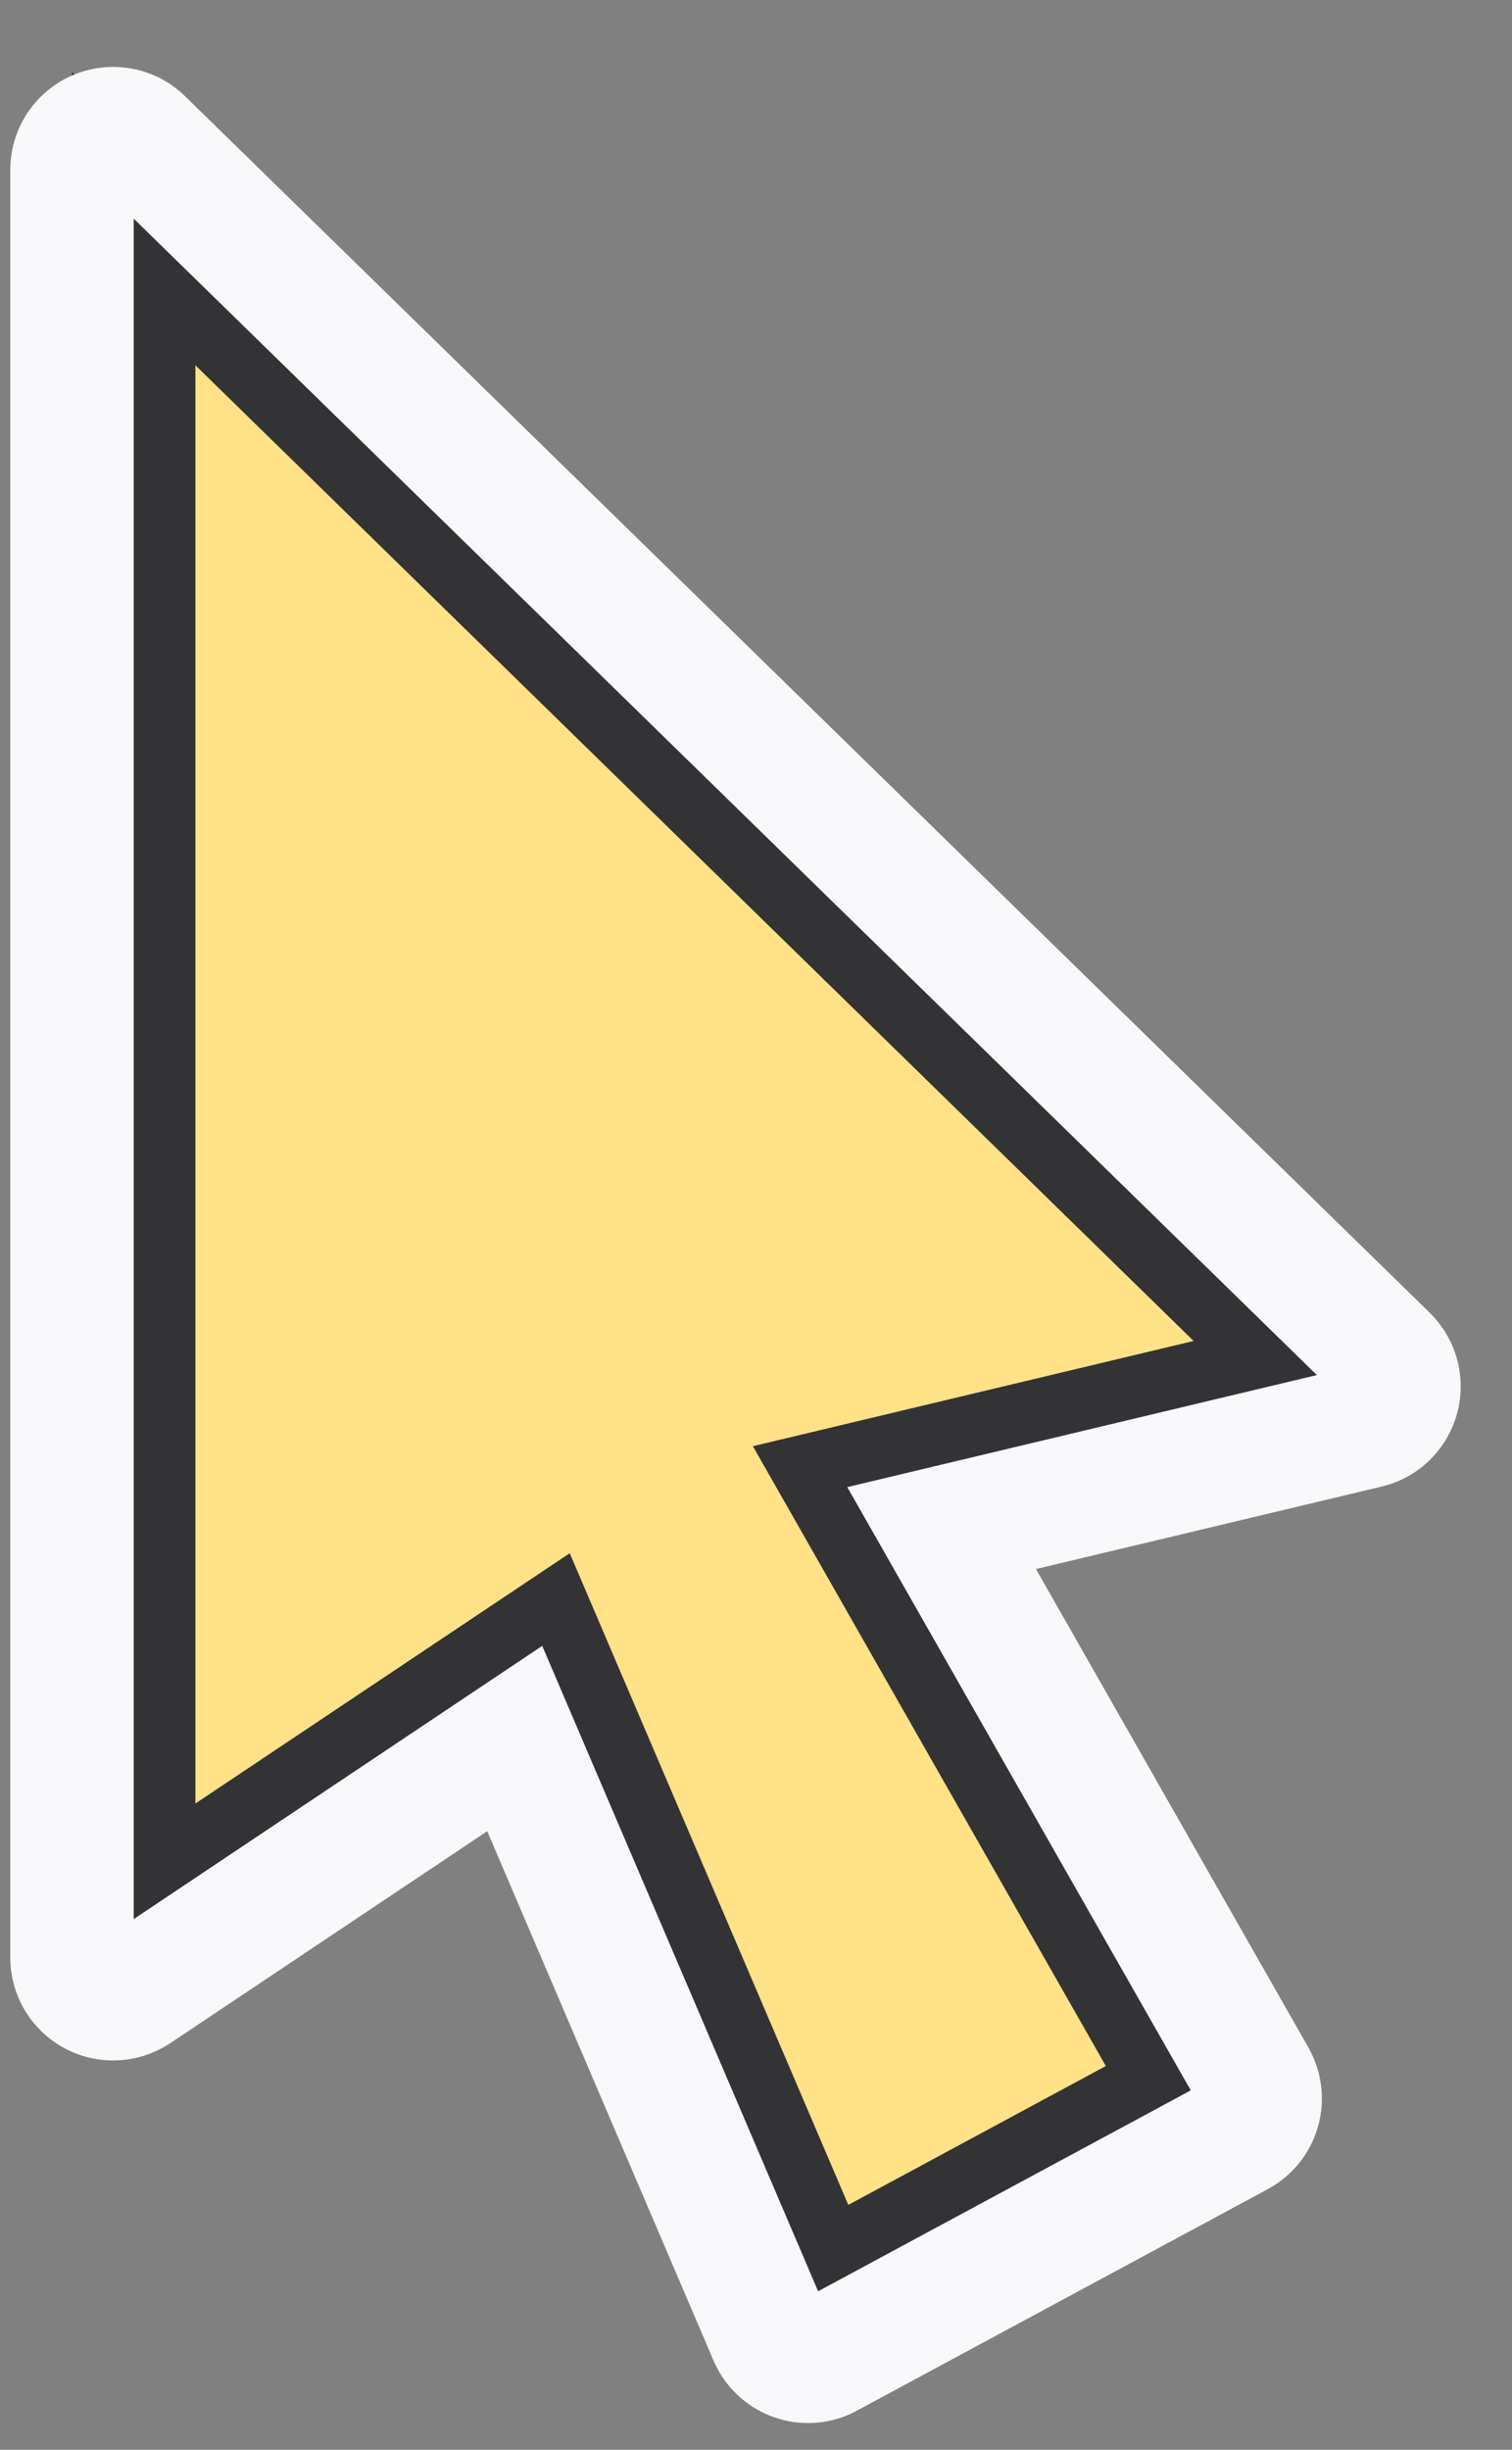 <?xml version="1.0" encoding="UTF-8"?>
<svg width="21px" height="34px" viewBox="0 0 21 34" version="1.1" xmlns="http://www.w3.org/2000/svg" xmlns:xlink="http://www.w3.org/1999/xlink">
    <rect x="0" y="0" width="21" height="34" fill="#808080" stroke="none"/>
    <!-- Generator: Sketch 56.2 (81672) - https://sketch.com -->
    <title>cursor-yellow</title>
    <desc>Created with Sketch.</desc>
    <defs>
        <path d="M1.889,27.644 L7.149,24.129 L10.698,32.425 C10.822,32.715 11.158,32.85 11.448,32.726 C11.463,32.719 11.479,32.712 11.494,32.703 L17.202,29.628 C17.48,29.478 17.584,29.132 17.434,28.854 C17.432,28.85 17.43,28.846 17.428,28.842 L13.078,21.208 L18.992,19.798 C19.299,19.725 19.488,19.416 19.415,19.109 C19.39,19.004 19.336,18.909 19.259,18.833 L1.971,1.948 C1.745,1.728 1.383,1.732 1.163,1.958 C1.058,2.064 1,2.208 1,2.357 L1,27.169 C1,27.484 1.256,27.74 1.571,27.74 C1.684,27.74 1.795,27.707 1.889,27.644 Z" id="path-1"></path>
    </defs>
    <g id="Pages" stroke="none" stroke-width="1" fill="none" fill-rule="evenodd">
        <g id="cursor-yellow">
            <path stroke="#333235" stroke-width="1.714" d="M1.857,26.634 L7.531,22.843 L11.363,31.801 L16.538,29.012 L11.767,20.64 L18.289,19.084 L1.857,3.035 L1.857,26.634 Z" stroke-linejoin="square" fill="#FFE187" fill-rule="evenodd"></path>
            <use stroke="#F8F8FA" stroke-width="1.714" xlink:href="#path-1"></use>
        </g>
    </g>
</svg>